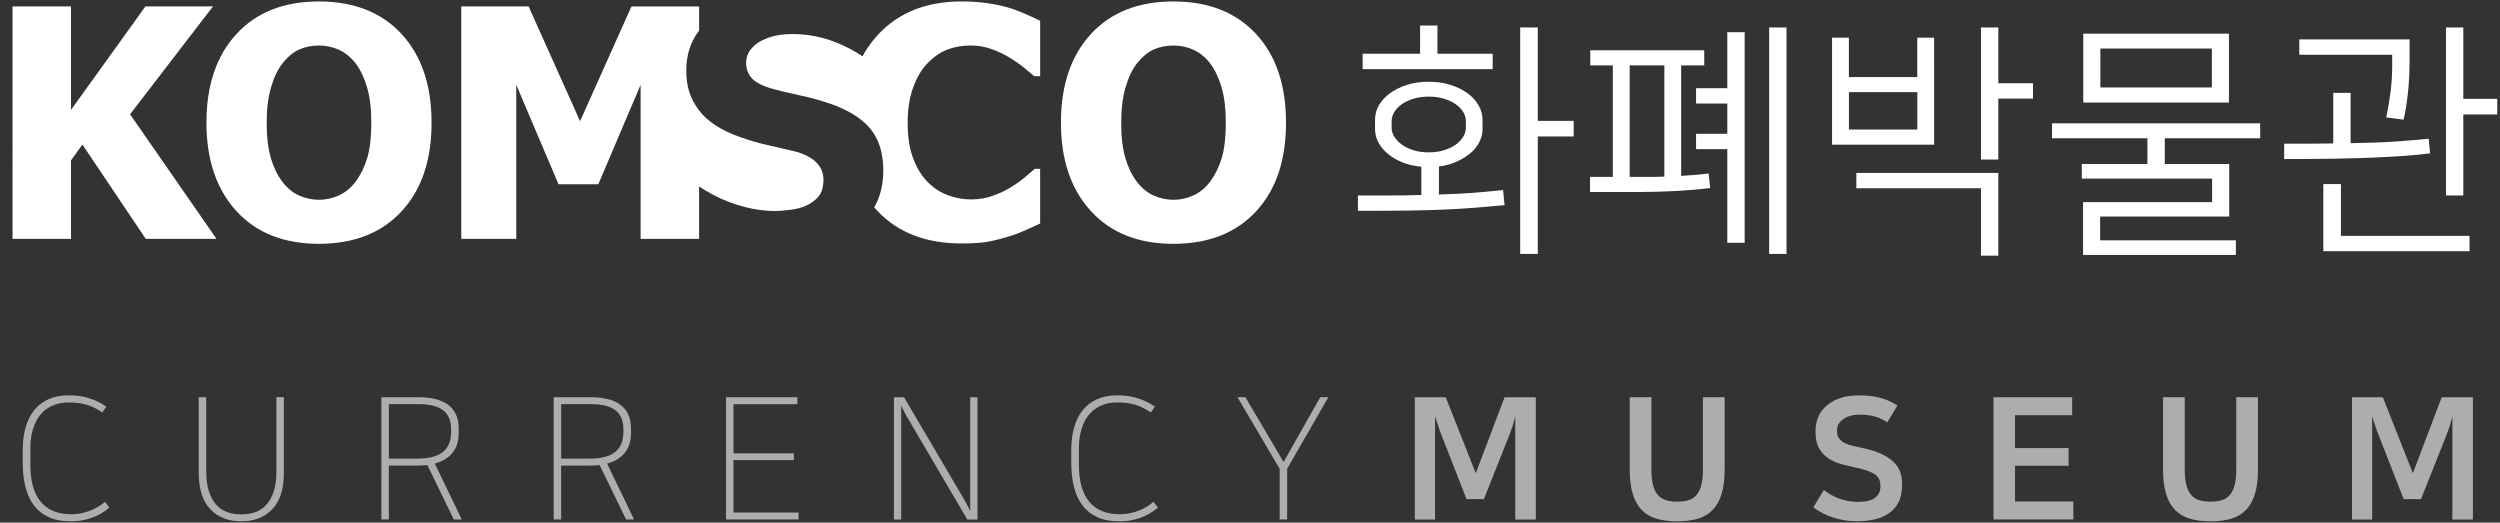 <?xml version="1.0" encoding="utf-8"?>
<!-- Generator: Adobe Illustrator 16.0.0, SVG Export Plug-In . SVG Version: 6.00 Build 0)  -->
<!DOCTYPE svg PUBLIC "-//W3C//DTD SVG 1.1//EN" "http://www.w3.org/Graphics/SVG/1.1/DTD/svg11.dtd">
<svg version="1.1" id="Layer_1" xmlns="http://www.w3.org/2000/svg" xmlns:xlink="http://www.w3.org/1999/xlink" x="0px" y="0px"
	 width="177px" height="37px" viewBox="22.391 20.479 177 37" enable-background="new 22.391 20.479 177 37" xml:space="preserve">
<rect x="22.391" y="20.479" width="177" height="37" fill="#333333" stroke="none"/>
<g>
	<path fill="#FFFFFF" d="M108.892,31.659c-0.191,0.635-0.464,1.194-0.816,1.672c-0.331,0.442-0.726,0.768-1.18,0.978
		c-0.457,0.211-0.929,0.315-1.415,0.315c-0.479,0-0.943-0.098-1.391-0.292c-0.449-0.195-0.85-0.521-1.204-0.978
		c-0.347-0.45-0.617-1.006-0.814-1.673c-0.199-0.667-0.3-1.503-0.3-2.512c0-0.98,0.104-1.823,0.314-2.53
		c0.21-0.708,0.483-1.274,0.824-1.702c0.382-0.462,0.779-0.784,1.19-0.965c0.412-0.179,0.873-0.271,1.38-0.271
		c0.479,0,0.94,0.099,1.387,0.293c0.444,0.195,0.844,0.517,1.196,0.965c0.338,0.442,0.61,1.008,0.813,1.695
		c0.201,0.69,0.303,1.523,0.303,2.502C109.179,30.188,109.083,31.021,108.892,31.659z M111.313,22.877
		c-1.424-1.53-3.369-2.295-5.845-2.295c-2.48,0-4.429,0.77-5.842,2.307s-2.12,3.63-2.12,6.279c0,2.625,0.707,4.71,2.12,6.255
		c1.413,1.545,3.361,2.318,5.842,2.318c2.476,0,4.421-0.763,5.845-2.289c1.419-1.527,2.128-3.622,2.128-6.284
		C113.441,26.505,112.732,24.409,111.313,22.877z"/>
	<path fill="#FFFFFF" d="M37.72,37.393h-5.008l-4.487-6.68l-0.806,1.118v5.562h-4.14V20.931h4.14v7.328l5.27-7.328h4.783L31.6,28.57
		L37.72,37.393z"/>
	<path fill="#FFFFFF" d="M48.393,31.659c-0.19,0.635-0.464,1.194-0.816,1.672c-0.331,0.442-0.727,0.768-1.183,0.978
		c-0.455,0.211-0.927,0.315-1.411,0.315c-0.479,0-0.942-0.098-1.393-0.292c-0.447-0.195-0.849-0.521-1.202-0.978
		c-0.347-0.45-0.619-1.006-0.816-1.673c-0.2-0.667-0.299-1.503-0.299-2.512c0-0.98,0.105-1.823,0.314-2.53
		c0.21-0.708,0.483-1.274,0.823-1.702c0.382-0.462,0.779-0.784,1.19-0.965c0.415-0.179,0.873-0.271,1.382-0.271
		c0.479,0,0.938,0.099,1.385,0.293c0.445,0.195,0.845,0.517,1.198,0.965c0.338,0.442,0.609,1.008,0.812,1.695
		c0.202,0.69,0.304,1.523,0.304,2.502C48.681,30.188,48.583,31.021,48.393,31.659z M50.813,22.877
		c-1.422-1.53-3.37-2.295-5.843-2.295c-2.481,0-4.431,0.77-5.841,2.307c-1.414,1.537-2.122,3.63-2.122,6.279
		c0,2.625,0.708,4.71,2.122,6.255c1.41,1.545,3.359,2.318,5.841,2.318c2.473,0,4.421-0.763,5.843-2.289
		c1.42-1.527,2.132-3.622,2.132-6.284C52.944,26.505,52.232,24.409,50.813,22.877z"/>
	<g>
		<path fill="#FFFFFF" d="M78.726,31.213l-1.995-0.464c-0.688-0.144-1.345-0.359-1.945-0.566c-1.338-0.47-2.313-1.105-2.898-1.885
			c-0.009-0.013-0.021-0.025-0.031-0.039c-0.581-0.796-0.877-1.587-0.877-2.794c0-1.089,0.299-2.022,0.908-2.827v-1.701h-4.79
			l-3.637,8.123l-3.646-8.128H55.05v16.461h3.892v-10.91l2.993,7.043h2.817l2.995-7.043v10.91h4.121h0.018v-3.716
			c0.677,0.457,1.393,0.83,2.14,1.111c1.117,0.419,2.217,0.63,3.268,0.63c0.272,0,0.629-0.029,1.058-0.086l0,0
			c0.45-0.06,0.806-0.151,1.093-0.285c0.337-0.146,0.63-0.354,0.866-0.621c0.253-0.282,0.356-0.654,0.38-1.106
			C80.726,32.661,80.48,31.705,78.726,31.213z"/>
	</g>
	<g>
		<path fill="#FFFFFF" d="M88.061,24.956c0.45-0.462,0.921-0.788,1.421-0.975c0.497-0.188,1.042-0.281,1.642-0.281
			c0.501,0,0.981,0.081,1.442,0.244c0.462,0.164,0.885,0.36,1.268,0.592c0.384,0.23,0.727,0.468,1.029,0.71
			c0.301,0.243,0.551,0.45,0.75,0.624h0.421v-3.918c-0.271-0.14-0.631-0.305-1.071-0.497c-0.442-0.191-0.853-0.342-1.229-0.452
			c-0.479-0.133-0.98-0.236-1.503-0.31c-0.523-0.074-1.113-0.111-1.77-0.111c-2.47,0-4.433,0.777-5.888,2.332
			c-0.124,0.134-0.241,0.273-0.358,0.416c-0.286,0.353-0.539,0.731-0.757,1.134c-0.549-0.37-1.164-0.695-1.844-0.969
			c-0.993-0.4-2.026-0.603-3.07-0.603c-0.406,0-0.778,0.029-1.11,0.087c-0.331,0.059-0.686,0.172-1.051,0.339
			c-0.311,0.14-0.583,0.351-0.81,0.625c-0.235,0.287-0.356,0.615-0.356,0.974c0,0.521,0.189,0.944,0.566,1.254
			c0.356,0.295,1.008,0.549,1.991,0.776l1.765,0.401c0.553,0.127,1.157,0.305,1.791,0.529c0.395,0.143,0.757,0.303,1.087,0.479
			c0.688,0.363,1.238,0.793,1.635,1.288c0.582,0.728,0.877,1.707,0.877,2.91c0,0.986-0.211,1.85-0.644,2.608
			c0.09,0.106,0.185,0.21,0.283,0.311c1.452,1.495,3.414,2.242,5.883,2.242c0.787,0,1.407-0.039,1.856-0.12
			c0.45-0.081,0.934-0.199,1.448-0.354c0.419-0.125,0.828-0.278,1.228-0.458c0.398-0.182,0.747-0.341,1.05-0.482v-3.872h-0.375
			c-0.206,0.182-0.45,0.389-0.73,0.623c-0.281,0.232-0.604,0.462-0.973,0.686c-0.339,0.219-0.757,0.417-1.251,0.594
			c-0.493,0.179-1.014,0.267-1.56,0.267c-0.521,0-1.049-0.091-1.574-0.275c-0.528-0.184-1.006-0.479-1.433-0.893
			c-0.443-0.425-0.801-0.985-1.072-1.68c-0.272-0.694-0.412-1.552-0.412-2.573c0-0.969,0.133-1.811,0.396-2.523
			C87.31,25.941,87.646,25.375,88.061,24.956z"/>
	</g>
</g>
<g enable-background="new    ">
	<path fill="#FFFFFF" d="M128.914,35.001c-0.725,0.07-1.42,0.132-2.086,0.185c-0.668,0.053-1.393,0.097-2.176,0.132
		c-0.783,0.035-1.664,0.059-2.639,0.07c-0.978,0.012-2.14,0.017-3.482,0.017v-1.087c0.889,0,1.701,0,2.438,0
		c0.737,0,1.422-0.012,2.053-0.035v-2c-0.492-0.046-0.936-0.148-1.334-0.307c-0.396-0.158-0.742-0.359-1.033-0.605
		c-0.293-0.245-0.518-0.517-0.676-0.815c-0.158-0.298-0.235-0.61-0.235-0.938v-0.666c0-0.362,0.092-0.704,0.278-1.026
		c0.188-0.321,0.451-0.605,0.789-0.851c0.34-0.245,0.74-0.441,1.203-0.588c0.461-0.146,0.973-0.219,1.533-0.219
		c0.563,0,1.074,0.073,1.535,0.219c0.463,0.146,0.863,0.343,1.201,0.588c0.34,0.245,0.604,0.532,0.789,0.859
		c0.188,0.327,0.281,0.667,0.281,1.018v0.666c0,0.316-0.072,0.62-0.22,0.912c-0.146,0.293-0.356,0.556-0.631,0.79
		c-0.274,0.233-0.604,0.436-0.981,0.604c-0.381,0.17-0.799,0.284-1.254,0.342v1.982c0.862-0.023,1.655-0.062,2.375-0.114
		c0.721-0.053,1.44-0.119,2.166-0.201L128.914,35.001z M124.162,24.284h3.91v1.088h-9.207v-1.088h4.068v-1.999h1.229V24.284z
		 M123.547,27.318c-0.396,0-0.756,0.051-1.078,0.149c-0.322,0.1-0.596,0.229-0.824,0.386c-0.229,0.158-0.406,0.343-0.535,0.553
		c-0.129,0.211-0.192,0.421-0.192,0.632v0.491c0,0.21,0.063,0.421,0.192,0.631c0.129,0.211,0.308,0.397,0.535,0.562
		c0.229,0.165,0.502,0.295,0.824,0.395c0.322,0.1,0.682,0.149,1.078,0.149c0.398,0,0.758-0.05,1.08-0.149
		c0.32-0.1,0.596-0.23,0.824-0.395c0.227-0.164,0.406-0.351,0.535-0.562c0.127-0.21,0.19-0.421,0.19-0.631v-0.491
		c0-0.211-0.063-0.421-0.19-0.632c-0.129-0.21-0.31-0.395-0.535-0.553c-0.229-0.157-0.504-0.286-0.824-0.386
		C124.305,27.369,123.945,27.318,123.547,27.318z M131.266,29.038h2.543v1.104h-2.543v8.314h-1.246V22.425h1.246V29.038z"/>
	<path fill="#FFFFFF" d="M134.967,33.002h1.613v-7.894h-1.596v-1.069h8.067v1.069h-1.633v7.823c0.328-0.023,0.656-0.047,0.981-0.07
		c0.328-0.023,0.65-0.059,0.966-0.105l0.104,1.035c-0.375,0.047-0.771,0.088-1.193,0.123c-0.42,0.035-0.848,0.064-1.278,0.088
		c-0.435,0.023-0.856,0.041-1.271,0.052c-0.416,0.013-0.806,0.018-1.166,0.018h-3.597L134.967,33.002L134.967,33.002z
		 M138.982,33.002c0.199,0,0.404,0,0.613,0c0.211,0,0.422-0.006,0.633-0.018v-7.876h-2.457v7.894H138.982z M144.684,26.723v-3.964
		h1.228v14.908h-1.228v-6.63h-2.211V29.95h2.211v-2.141h-2.211v-1.087L144.684,26.723L144.684,26.723z M148.875,38.457h-1.229
		V22.425h1.229V38.457z"/>
	<path fill="#FFFFFF" d="M159.328,30.722h-7.227v-7.577h1.192v2.789h4.842v-2.789h1.191L159.328,30.722L159.328,30.722z
		 M153.295,29.651h4.842v-2.648h-4.842V29.651z M153.82,32.721h10.051v5.858h-1.227v-4.771h-8.824V32.721L153.82,32.721z
		 M163.871,26.372h2.455v1.087h-2.455v4.315h-1.227v-9.349h1.227V26.372z"/>
	<path fill="#FFFFFF" d="M182.412,29.213v1.053h-6.754v1.824h4.561v3.719h-9.139v1.684h9.611v1.035h-10.82v-3.736h9.137v-1.667
		h-9.225V32.09h4.646v-1.824h-6.753v-1.053H182.412z M180.201,22.863v4.877h-10.314v-4.877H180.201z M171.098,26.67h7.894v-2.754
		h-7.894V26.67z"/>
	<path fill="#FFFFFF" d="M194.443,31.336c-0.539,0.069-1.129,0.128-1.771,0.175c-0.643,0.047-1.377,0.088-2.201,0.123
		c-0.824,0.035-1.758,0.062-2.799,0.079c-1.039,0.018-2.227,0.026-3.561,0.026v-1.088c0.668,0,1.283,0,1.852,0
		c0.566,0,1.107-0.006,1.623-0.018v-3.578h1.227v3.561c0.619-0.012,1.188-0.026,1.701-0.044c0.516-0.018,0.992-0.041,1.43-0.07
		c0.439-0.028,0.854-0.061,1.246-0.096c0.392-0.035,0.773-0.07,1.148-0.104L194.443,31.336z M192.988,23.267v1.579
		c0,0.795-0.043,1.559-0.123,2.289c-0.082,0.729-0.182,1.336-0.299,1.815l-1.229-0.158c0.129-0.607,0.231-1.219,0.31-1.833
		c0.074-0.613,0.112-1.236,0.112-1.868v-0.736h-6.577v-1.088H192.988z M188.129,37.177h9.104v1.087h-10.35v-4.753h1.246V37.177z
		 M196.793,27.477h2.404v1.105h-2.404v5.735h-1.227V22.425h1.227V27.477z"/>
</g>
<g opacity="0.6" enable-background="new    ">
	<path fill="#FFFFFF" d="M30.135,56.406c-0.088,0.08-0.21,0.176-0.366,0.287c-0.156,0.113-0.348,0.221-0.576,0.324
		c-0.229,0.104-0.493,0.191-0.792,0.264c-0.3,0.072-0.635,0.109-1.003,0.109c-0.608,0-1.126-0.1-1.555-0.295
		c-0.428-0.195-0.779-0.475-1.051-0.834c-0.272-0.361-0.472-0.795-0.6-1.304C24.064,54.45,24,53.889,24,53.271v-0.926
		c0-0.592,0.068-1.129,0.204-1.607c0.136-0.48,0.34-0.889,0.613-1.227c0.272-0.336,0.612-0.594,1.021-0.773
		c0.408-0.18,0.88-0.27,1.417-0.27c0.561,0,1.064,0.075,1.513,0.227c0.448,0.152,0.832,0.346,1.152,0.578l-0.288,0.408
		c-0.352-0.24-0.708-0.42-1.068-0.535s-0.797-0.174-1.309-0.174c-0.432,0-0.818,0.075-1.159,0.229
		c-0.341,0.152-0.624,0.367-0.853,0.648c-0.228,0.279-0.402,0.619-0.522,1.021c-0.12,0.401-0.18,0.845-0.18,1.332v1.2
		c0,1.146,0.244,2.012,0.732,2.601c0.488,0.588,1.205,0.884,2.149,0.884c0.288,0,0.554-0.029,0.798-0.086
		c0.244-0.056,0.468-0.128,0.672-0.216s0.384-0.185,0.54-0.288c0.156-0.104,0.286-0.199,0.391-0.287L30.135,56.406z"/>
	<path fill="#FFFFFF" d="M39.476,56.898c0.336,0,0.656-0.051,0.961-0.15c0.304-0.1,0.568-0.271,0.792-0.51
		c0.224-0.24,0.402-0.557,0.534-0.949c0.132-0.393,0.198-0.885,0.198-1.477v-5.211h0.528v5.379c0,1.121-0.272,1.97-0.817,2.545
		c-0.545,0.576-1.277,0.865-2.197,0.865s-1.653-0.289-2.197-0.865c-0.544-0.575-0.816-1.424-0.816-2.545v-5.379h0.528v5.211
		c0,0.592,0.066,1.084,0.198,1.477s0.31,0.709,0.534,0.949c0.224,0.238,0.488,0.41,0.792,0.51
		C38.819,56.85,39.14,56.898,39.476,56.898z"/>
	<path fill="#FFFFFF" d="M49.394,48.602h2.629c0.432,0,0.824,0.043,1.177,0.127c0.352,0.084,0.652,0.215,0.9,0.396
		s0.438,0.41,0.57,0.69c0.132,0.279,0.198,0.619,0.198,1.021V51.1c0,0.607-0.15,1.092-0.45,1.453
		c-0.3,0.359-0.714,0.607-1.243,0.743l1.909,3.963H54.52l-1.873-3.854c-0.208,0.025-0.428,0.037-0.661,0.037h-2.065v3.817h-0.528
		L49.394,48.602L49.394,48.602z M49.922,49.094v3.854h2.005c0.833,0,1.441-0.157,1.825-0.475c0.384-0.316,0.576-0.777,0.576-1.387
		v-0.229c0-0.601-0.188-1.045-0.564-1.332c-0.376-0.289-0.957-0.434-1.741-0.434h-2.101V49.094z"/>
	<path fill="#FFFFFF" d="M61.592,48.602h2.629c0.432,0,0.824,0.043,1.177,0.127c0.352,0.084,0.652,0.215,0.9,0.396
		s0.438,0.41,0.57,0.69c0.132,0.279,0.198,0.619,0.198,1.021V51.1c0,0.607-0.15,1.092-0.45,1.453
		c-0.3,0.359-0.714,0.607-1.243,0.743l1.909,3.963h-0.564l-1.873-3.854c-0.208,0.025-0.428,0.037-0.661,0.037h-2.065v3.817h-0.528
		L61.592,48.602L61.592,48.602z M62.121,49.094v3.854h2.005c0.833,0,1.441-0.157,1.825-0.475c0.384-0.316,0.576-0.777,0.576-1.387
		v-0.229c0-0.601-0.188-1.045-0.564-1.332c-0.376-0.289-0.957-0.434-1.741-0.434h-2.101V49.094z"/>
	<path fill="#FFFFFF" d="M78.846,48.602v0.492H74.32v3.482h4.274v0.479H74.32v3.711h4.61v0.492h-5.139v-8.656H78.846L78.846,48.602z
		"/>
	<path fill="#FFFFFF" d="M86.398,48.602l4.311,7.336c0.048,0.08,0.11,0.196,0.186,0.35c0.076,0.152,0.138,0.279,0.186,0.384v-8.067
		h0.517v8.656h-0.721l-4.31-7.337c-0.064-0.11-0.13-0.235-0.198-0.372c-0.068-0.136-0.126-0.256-0.174-0.359v8.068h-0.516v-8.656
		h0.719V48.602z"/>
	<path fill="#FFFFFF" d="M104.372,56.406c-0.088,0.08-0.21,0.176-0.366,0.287c-0.156,0.113-0.348,0.221-0.576,0.324
		c-0.229,0.104-0.493,0.191-0.792,0.264c-0.3,0.072-0.635,0.109-1.003,0.109c-0.608,0-1.126-0.1-1.555-0.295
		c-0.428-0.195-0.779-0.475-1.051-0.834c-0.272-0.361-0.472-0.795-0.6-1.304c-0.128-0.508-0.192-1.069-0.192-1.687v-0.926
		c0-0.592,0.068-1.129,0.204-1.607c0.136-0.48,0.34-0.889,0.613-1.227c0.272-0.336,0.612-0.594,1.021-0.773
		c0.408-0.18,0.88-0.27,1.417-0.27c0.561,0,1.064,0.075,1.513,0.227c0.448,0.152,0.832,0.346,1.152,0.578l-0.288,0.408
		c-0.352-0.24-0.708-0.42-1.068-0.535c-0.36-0.115-0.797-0.174-1.309-0.174c-0.432,0-0.818,0.075-1.159,0.229
		c-0.341,0.152-0.624,0.367-0.853,0.648c-0.228,0.279-0.402,0.619-0.522,1.021s-0.18,0.845-0.18,1.332v1.2
		c0,1.146,0.244,2.012,0.732,2.601c0.488,0.588,1.205,0.884,2.149,0.884c0.288,0,0.554-0.029,0.798-0.086
		c0.244-0.056,0.468-0.128,0.672-0.216s0.384-0.185,0.54-0.288c0.156-0.104,0.286-0.199,0.391-0.287L104.372,56.406z"/>
	<path fill="#FFFFFF" d="M113.521,53.668v3.591h-0.529v-3.591l-2.989-5.066h0.564l2.703,4.588l2.592-4.588h0.576L113.521,53.668z"/>
	<path fill="#FFFFFF" d="M124.436,51.255c-0.063-0.151-0.129-0.33-0.192-0.534c-0.063-0.203-0.146-0.462-0.252-0.773v7.313h-1.429
		v-8.656h2.187l2.125,5.379l2.041-5.379h2.209v8.656h-1.453v-7.313c-0.088,0.359-0.164,0.631-0.229,0.811
		c-0.064,0.18-0.123,0.348-0.18,0.498l-1.813,4.563h-1.225L124.436,51.255z"/>
	<path fill="#FFFFFF" d="M141.137,55.998c0.313,0,0.584-0.038,0.816-0.113c0.232-0.076,0.422-0.205,0.57-0.386
		c0.147-0.181,0.258-0.416,0.33-0.708c0.071-0.292,0.106-0.65,0.106-1.074v-5.115h1.537v5.092c0,0.713-0.074,1.305-0.222,1.777
		c-0.147,0.471-0.364,0.85-0.647,1.135c-0.285,0.283-0.635,0.485-1.051,0.604c-0.416,0.12-0.896,0.181-1.44,0.181
		c-0.546,0-1.025-0.061-1.441-0.181c-0.416-0.119-0.766-0.321-1.051-0.604c-0.283-0.285-0.5-0.664-0.648-1.135
		c-0.148-0.474-0.221-1.064-0.221-1.777v-5.092h1.537v5.115c0,0.424,0.035,0.782,0.106,1.074c0.072,0.292,0.183,0.527,0.33,0.708
		s0.338,0.31,0.569,0.386C140.551,55.96,140.824,55.998,141.137,55.998z"/>
	<path fill="#FFFFFF" d="M153.947,56.01c0.553,0,0.953-0.098,1.201-0.294s0.373-0.442,0.373-0.737v-0.133
		c0-0.353-0.131-0.615-0.392-0.787c-0.262-0.172-0.639-0.313-1.135-0.426c-0.361-0.08-0.724-0.164-1.088-0.253
		c-0.363-0.088-0.691-0.22-0.984-0.396c-0.291-0.178-0.528-0.416-0.713-0.715c-0.187-0.301-0.276-0.703-0.276-1.207v-0.156
		c0-0.264,0.053-0.538,0.155-0.822c0.104-0.283,0.275-0.546,0.517-0.786c0.24-0.239,0.559-0.438,0.955-0.594
		c0.396-0.156,0.887-0.233,1.471-0.233c0.48,0,0.941,0.049,1.381,0.148c0.441,0.102,0.881,0.291,1.32,0.57l-0.719,1.188
		c-0.354-0.226-0.683-0.37-0.986-0.438c-0.303-0.067-0.627-0.103-0.971-0.103c-0.273,0-0.511,0.032-0.709,0.097
		c-0.201,0.063-0.367,0.148-0.498,0.252c-0.134,0.104-0.23,0.217-0.295,0.336c-0.065,0.121-0.097,0.24-0.097,0.36v0.146
		c0,0.207,0.049,0.375,0.149,0.504c0.101,0.128,0.234,0.234,0.402,0.318s0.365,0.151,0.594,0.203
		c0.229,0.053,0.472,0.106,0.728,0.162c0.513,0.112,0.94,0.25,1.291,0.414c0.349,0.164,0.627,0.352,0.84,0.559
		c0.213,0.209,0.365,0.438,0.457,0.69c0.093,0.252,0.138,0.526,0.138,0.822v0.155c0,0.479-0.086,0.883-0.259,1.207
		c-0.172,0.324-0.405,0.584-0.7,0.779c-0.298,0.196-0.638,0.338-1.021,0.422c-0.385,0.084-0.785,0.125-1.201,0.125
		c-0.313,0-0.617-0.025-0.918-0.078c-0.301-0.052-0.582-0.121-0.846-0.209c-0.266-0.088-0.512-0.195-0.738-0.318
		c-0.229-0.124-0.428-0.254-0.596-0.391l0.744-1.226c0.266,0.226,0.604,0.421,1.021,0.589S153.428,56.01,153.947,56.01z"/>
	<path fill="#FFFFFF" d="M169.1,48.602v1.272h-4.045v2.329h3.793v1.249h-3.793v2.532h4.129v1.273h-5.654v-8.656H169.1L169.1,48.602z
		"/>
	<path fill="#FFFFFF" d="M178.898,55.998c0.313,0,0.584-0.038,0.815-0.113c0.231-0.076,0.422-0.205,0.57-0.386
		c0.147-0.181,0.258-0.416,0.329-0.708c0.072-0.292,0.107-0.65,0.107-1.074v-5.115h1.537v5.092c0,0.713-0.074,1.305-0.223,1.777
		c-0.148,0.471-0.363,0.85-0.648,1.135c-0.283,0.283-0.635,0.485-1.051,0.604c-0.416,0.12-0.896,0.181-1.439,0.181
		c-0.545,0-1.024-0.061-1.44-0.181c-0.416-0.119-0.767-0.321-1.052-0.604c-0.282-0.285-0.5-0.664-0.647-1.135
		c-0.147-0.474-0.223-1.064-0.223-1.777v-5.092h1.536v5.115c0,0.424,0.037,0.782,0.109,1.074c0.07,0.292,0.182,0.527,0.33,0.708
		c0.146,0.181,0.338,0.31,0.57,0.386C178.313,55.96,178.586,55.998,178.898,55.998z"/>
	<path fill="#FFFFFF" d="M190.785,51.255c-0.064-0.151-0.129-0.33-0.193-0.534c-0.064-0.203-0.148-0.462-0.252-0.773v7.313h-1.428
		v-8.656h2.184l2.127,5.379l2.041-5.379h2.209v8.656h-1.453v-7.313c-0.088,0.359-0.164,0.631-0.229,0.811s-0.125,0.348-0.18,0.498
		l-1.813,4.563h-1.225L190.785,51.255z"/>
</g>
</svg>
